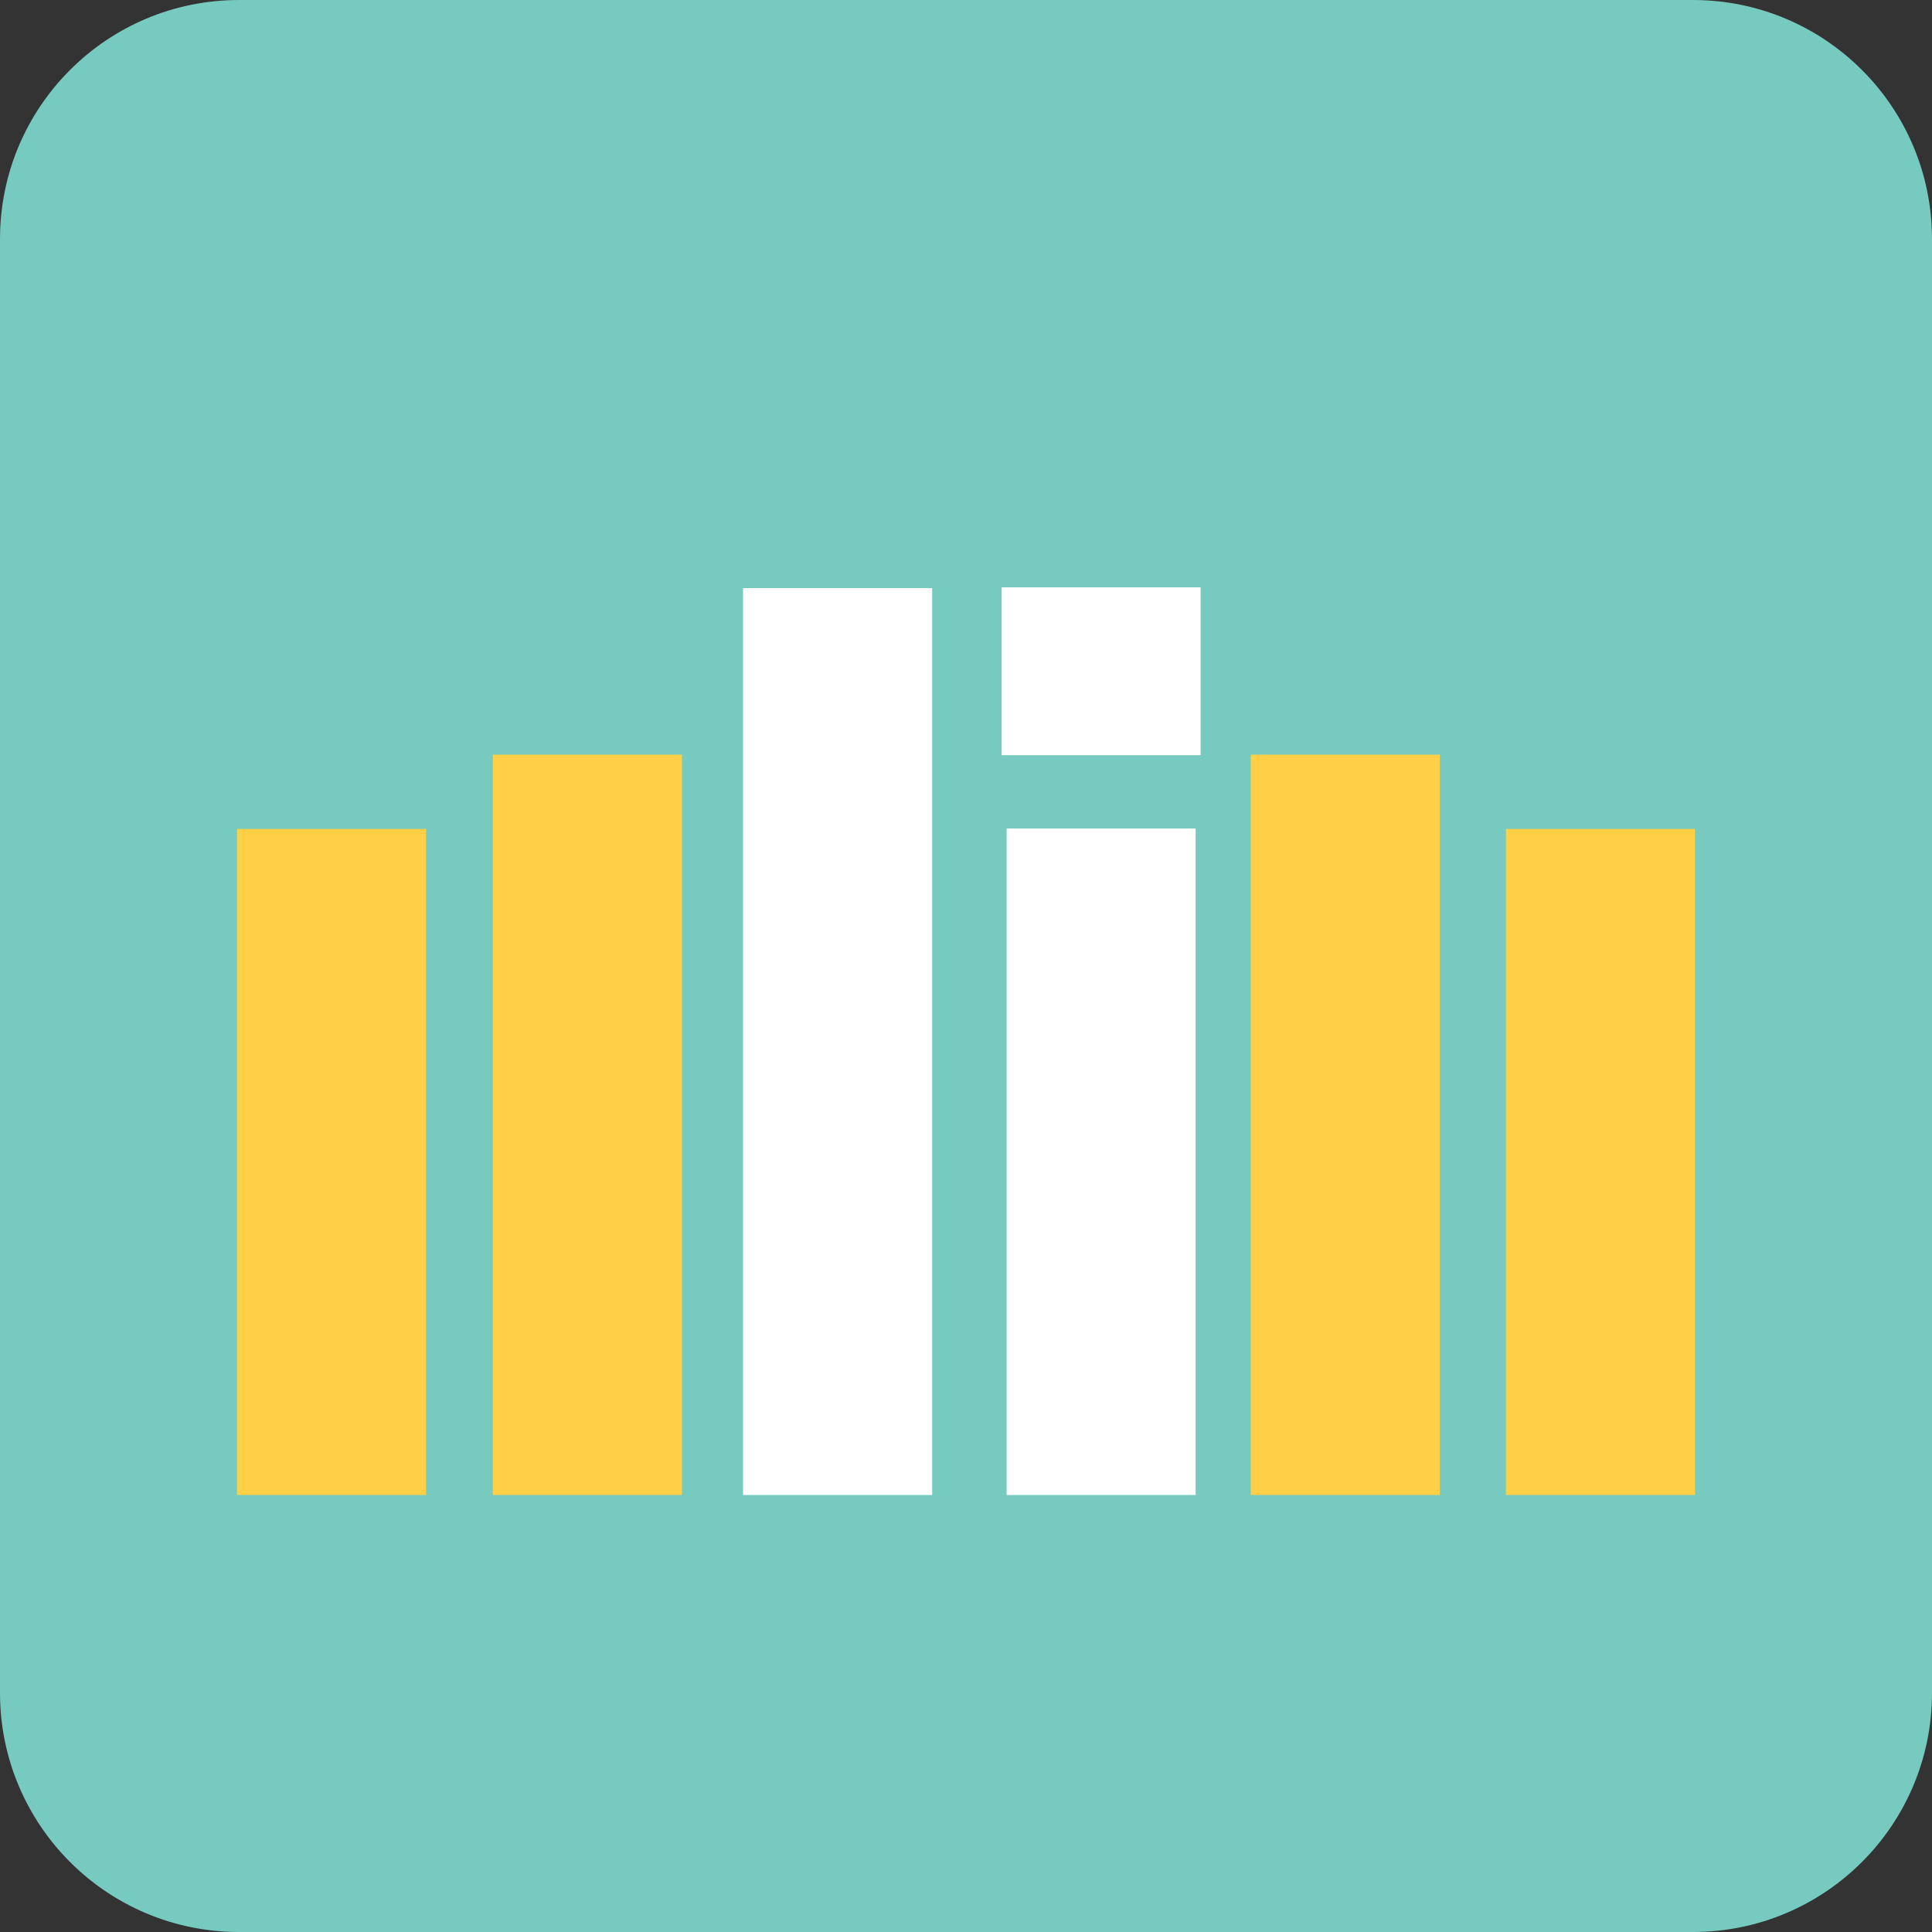 <?xml version="1.0" encoding="utf-8"?>
<!-- Generator: Adobe Illustrator 16.0.4, SVG Export Plug-In . SVG Version: 6.00 Build 0)  -->
<!DOCTYPE svg PUBLIC "-//W3C//DTD SVG 1.1//EN" "http://www.w3.org/Graphics/SVG/1.1/DTD/svg11.dtd">
<svg version="1.1" id="librarian-logo" xmlns="http://www.w3.org/2000/svg" xmlns:xlink="http://www.w3.org/1999/xlink" x="0px"
	 y="0px" width="200px" height="200px" viewBox="0 0 200 200" enable-background="new 0 0 200 200" xml:space="preserve">
<rect x="0" y="0" width="200" height="200" fill="#333333" stroke="none"/>
<path id="background" fill="#76CABF" d="M200,175.253C200,188.919,188.919,200,175.252,200H24.741C11.074,200,0,188.919,0,175.253
	V24.742C0,11.078,11.074,0,24.741,0h150.511C188.919,0,200,11.078,200,24.742V175.253z"/>
<path id="li" fill="#FFFFFF" d="M104.204,85.771h19.566v68.991h-19.566V85.771z M103.689,60.801h20.596v17.376h-20.596V60.801z
	 M76.921,154.763h19.577V60.879H76.921V154.763z"/>
<path id="orange-bars" fill="#FFD046" d="M51.02,78.124h19.577v76.637H51.02V78.124z M129.481,154.761h19.577V78.124h-19.577
	V154.761z M24.532,154.761h19.577V85.815H24.532V154.761z M155.89,154.761h19.577V85.815H155.89V154.761z"/>
</svg>
